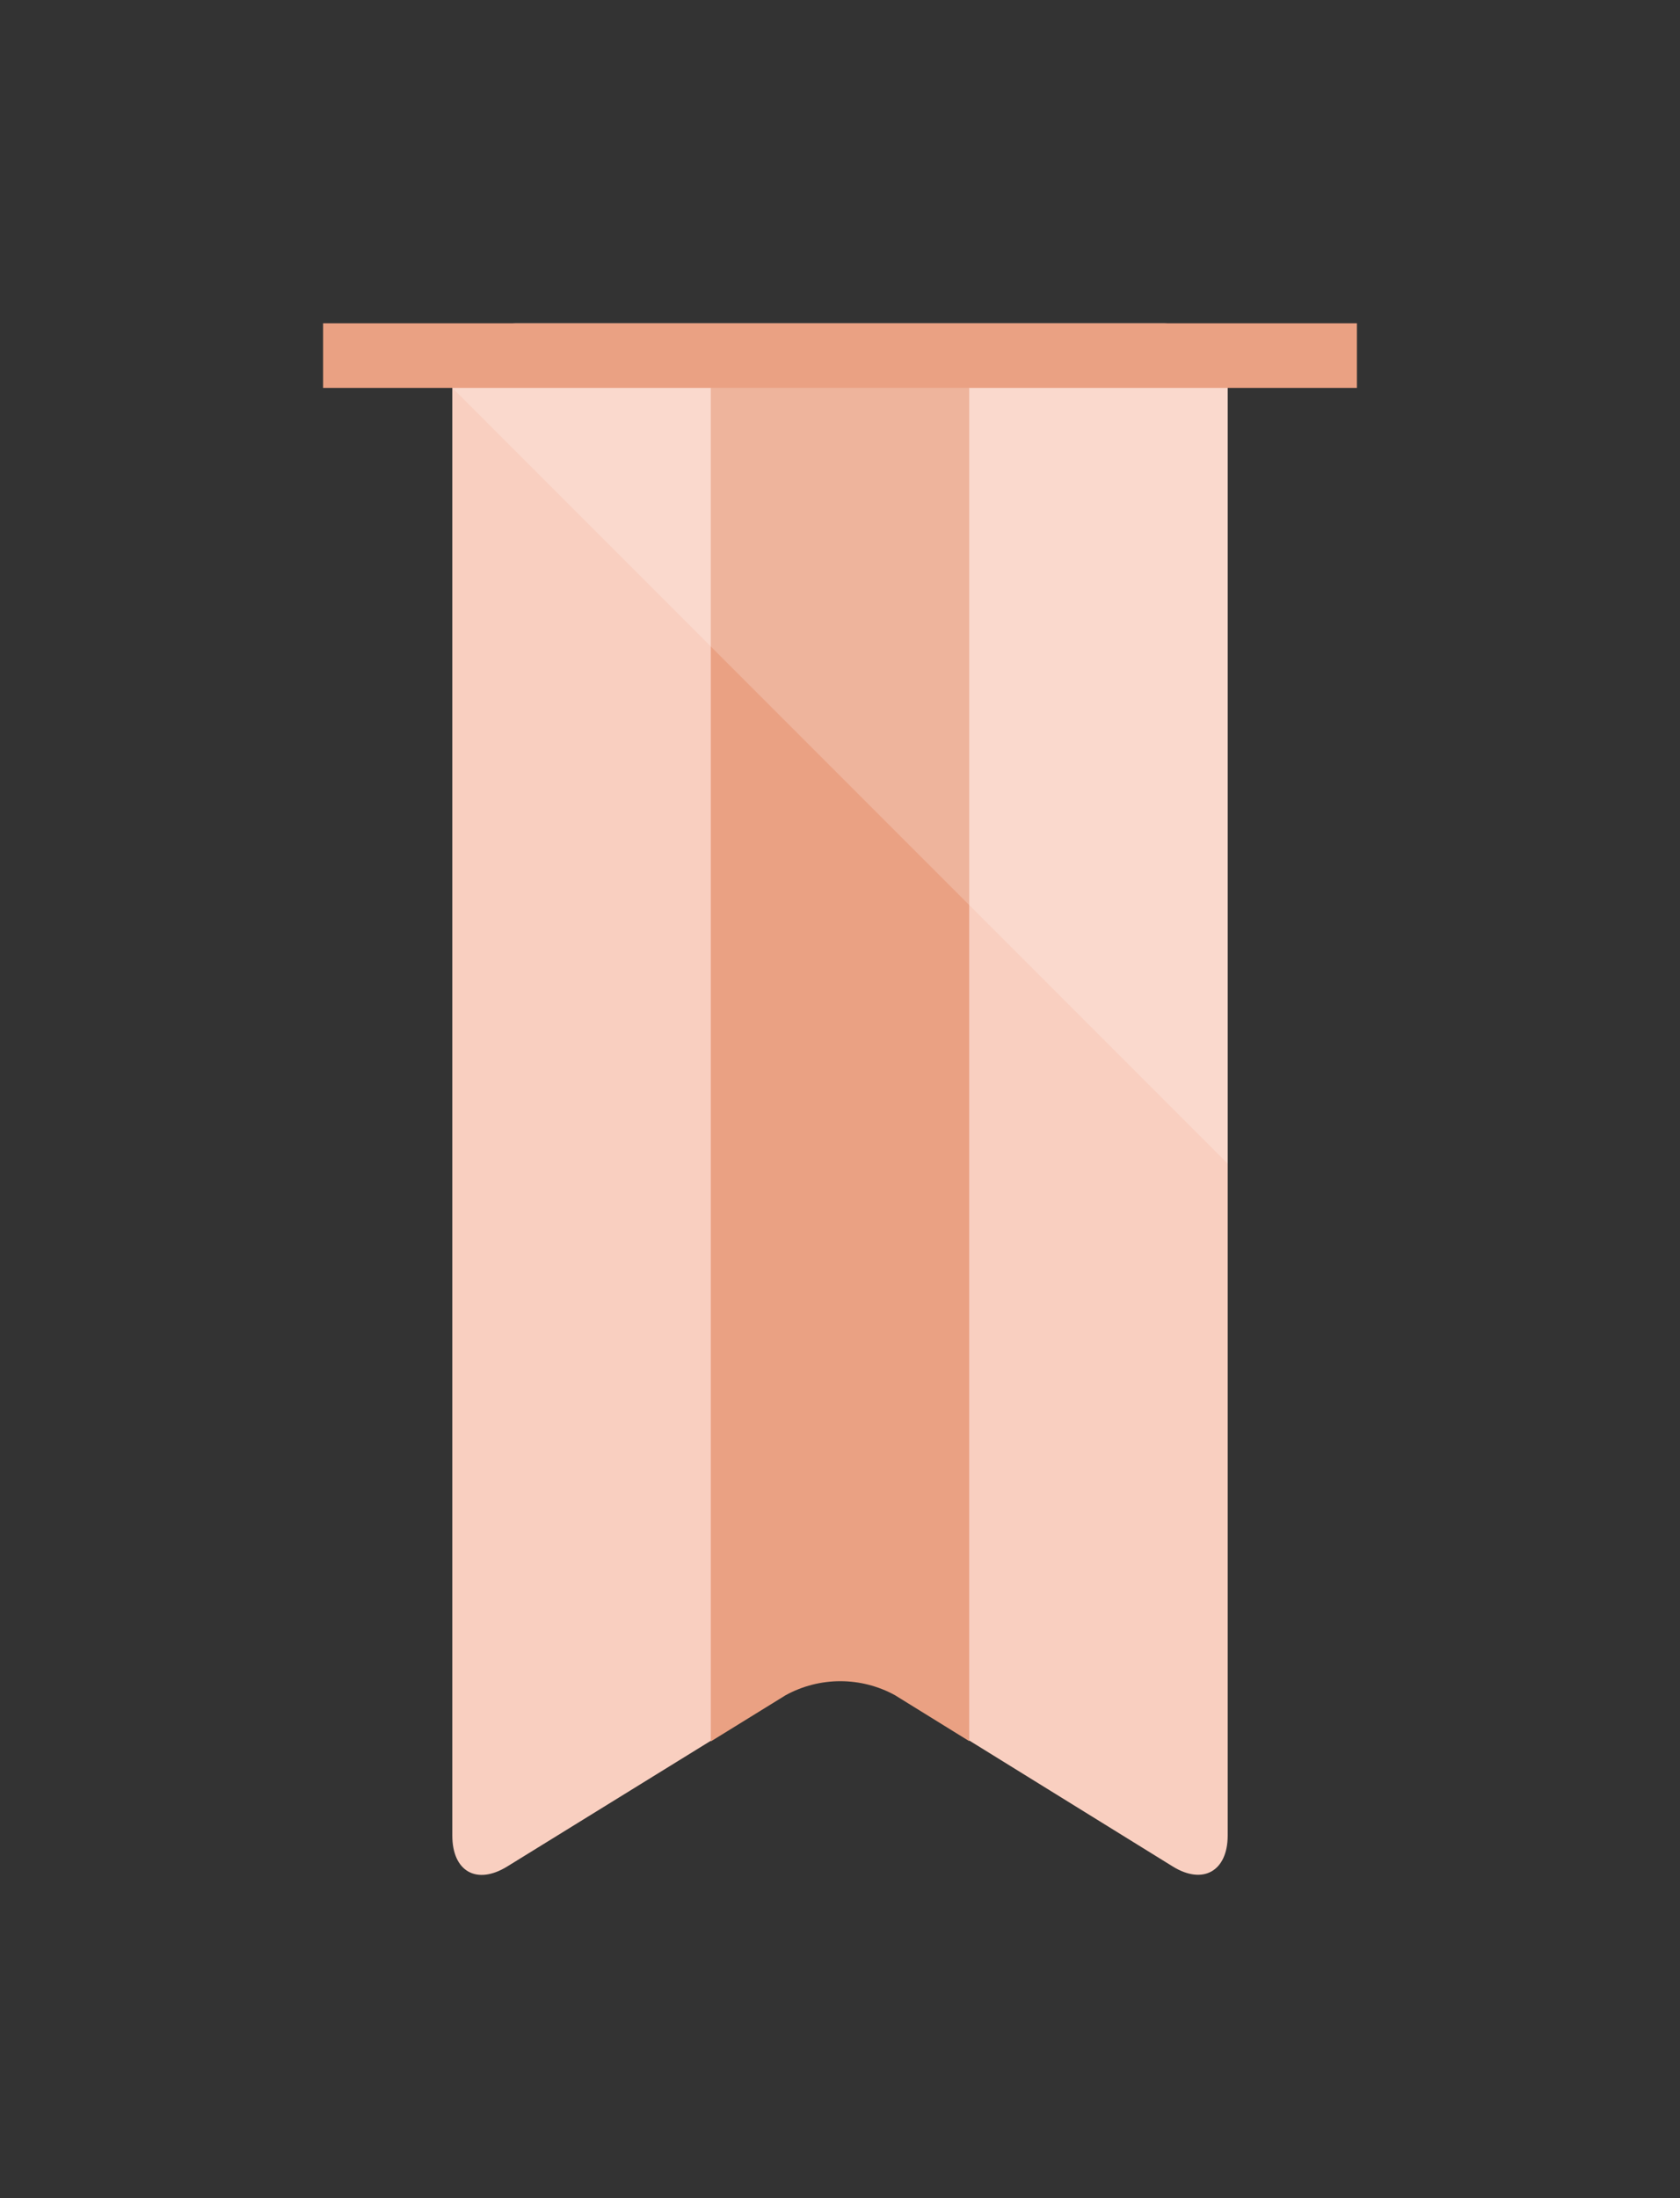 <svg id="Ribbon" xmlns="http://www.w3.org/2000/svg" xmlns:xlink="http://www.w3.org/1999/xlink" viewBox="0 0 26 34"><rect x="0" y="0" width="26" height="34" fill="#333333" stroke="none"/><defs><style>.cls-1,.cls-2{fill:none;}.cls-1{clip-rule:evenodd;}.cls-3{clip-path:url(#clip-path);}.cls-4{fill:#f9cfc0;}.cls-5{clip-path:url(#clip-path-2);}.cls-6{isolation:isolate;}.cls-7{clip-path:url(#clip-path-3);}.cls-8{clip-path:url(#clip-path-4);}.cls-9{clip-path:url(#clip-path-5);}.cls-10{fill:#eaa183;}.cls-11{clip-path:url(#clip-path-6);}.cls-12{clip-path:url(#clip-path-7);}.cls-13{clip-path:url(#clip-path-9);}.cls-14{clip-path:url(#clip-path-10);}.cls-15{fill:#fff;opacity:0.2;}</style><clipPath id="clip-path" transform="translate(5 5)"><path class="cls-1" d="M2,1A1,1,0,0,1,3,0H13a1,1,0,0,1,1,1V23.39c0,.55-.38.77-.85.48L8.85,21.21a1.76,1.76,0,0,0-1.69,0L2.85,23.87c-.47.29-.85.08-.85-.48Z"/></clipPath><clipPath id="clip-path-2" transform="translate(5 5)"><rect class="cls-2" x="6" y="1" width="4" height="25"/></clipPath><clipPath id="clip-path-3" transform="translate(5 5)"><rect class="cls-2" x="2" width="12" height="25"/></clipPath><clipPath id="clip-path-4" transform="translate(5 5)"><path class="cls-1" d="M2,1A1,1,0,0,1,3,0H13a1,1,0,0,1,1,1V23.4c0,.55-.38.77-.85.48L8.85,21.22a1.76,1.76,0,0,0-1.69,0L2.85,23.88C2.38,24.16,2,24,2,23.4Z"/></clipPath><clipPath id="clip-path-5" transform="translate(5 5)"><rect class="cls-2" x="6" y="1" width="4" height="23"/></clipPath><clipPath id="clip-path-6" transform="translate(5 5)"><rect class="cls-2" width="16" height="1"/></clipPath><clipPath id="clip-path-7" transform="translate(5 5)"><polygon class="cls-1" points="2 1 14 13 14 1 2 1"/></clipPath><clipPath id="clip-path-9" transform="translate(5 5)"><path class="cls-1" d="M2,1A1,1,0,0,1,3,0H13a1,1,0,0,1,1,1v22.4c0,.55-.38.76-.83.46L8.83,21a1.65,1.65,0,0,0-1.67,0L2.83,23.86c-.46.3-.83.1-.83-.46Z"/></clipPath><clipPath id="clip-path-10" transform="translate(5 5)"><rect class="cls-2" x="1" y="1" width="13" height="12"/></clipPath></defs><title>Ribbon-Medal-Small</title><g class="cls-3"><rect class="cls-4" x="2" width="22" height="34"/></g><g class="cls-5"><g class="cls-6"><g class="cls-7"><g class="cls-8"><g class="cls-9"><rect class="cls-10" x="2" width="22" height="34"/></g></g></g></g></g><g class="cls-11"><rect class="cls-10" width="26" height="11"/></g><g class="cls-12"><g class="cls-6"><g class="cls-7"><g class="cls-13"><g class="cls-14"><rect class="cls-15" x="2" width="22" height="34"/></g></g></g></g></g></svg>